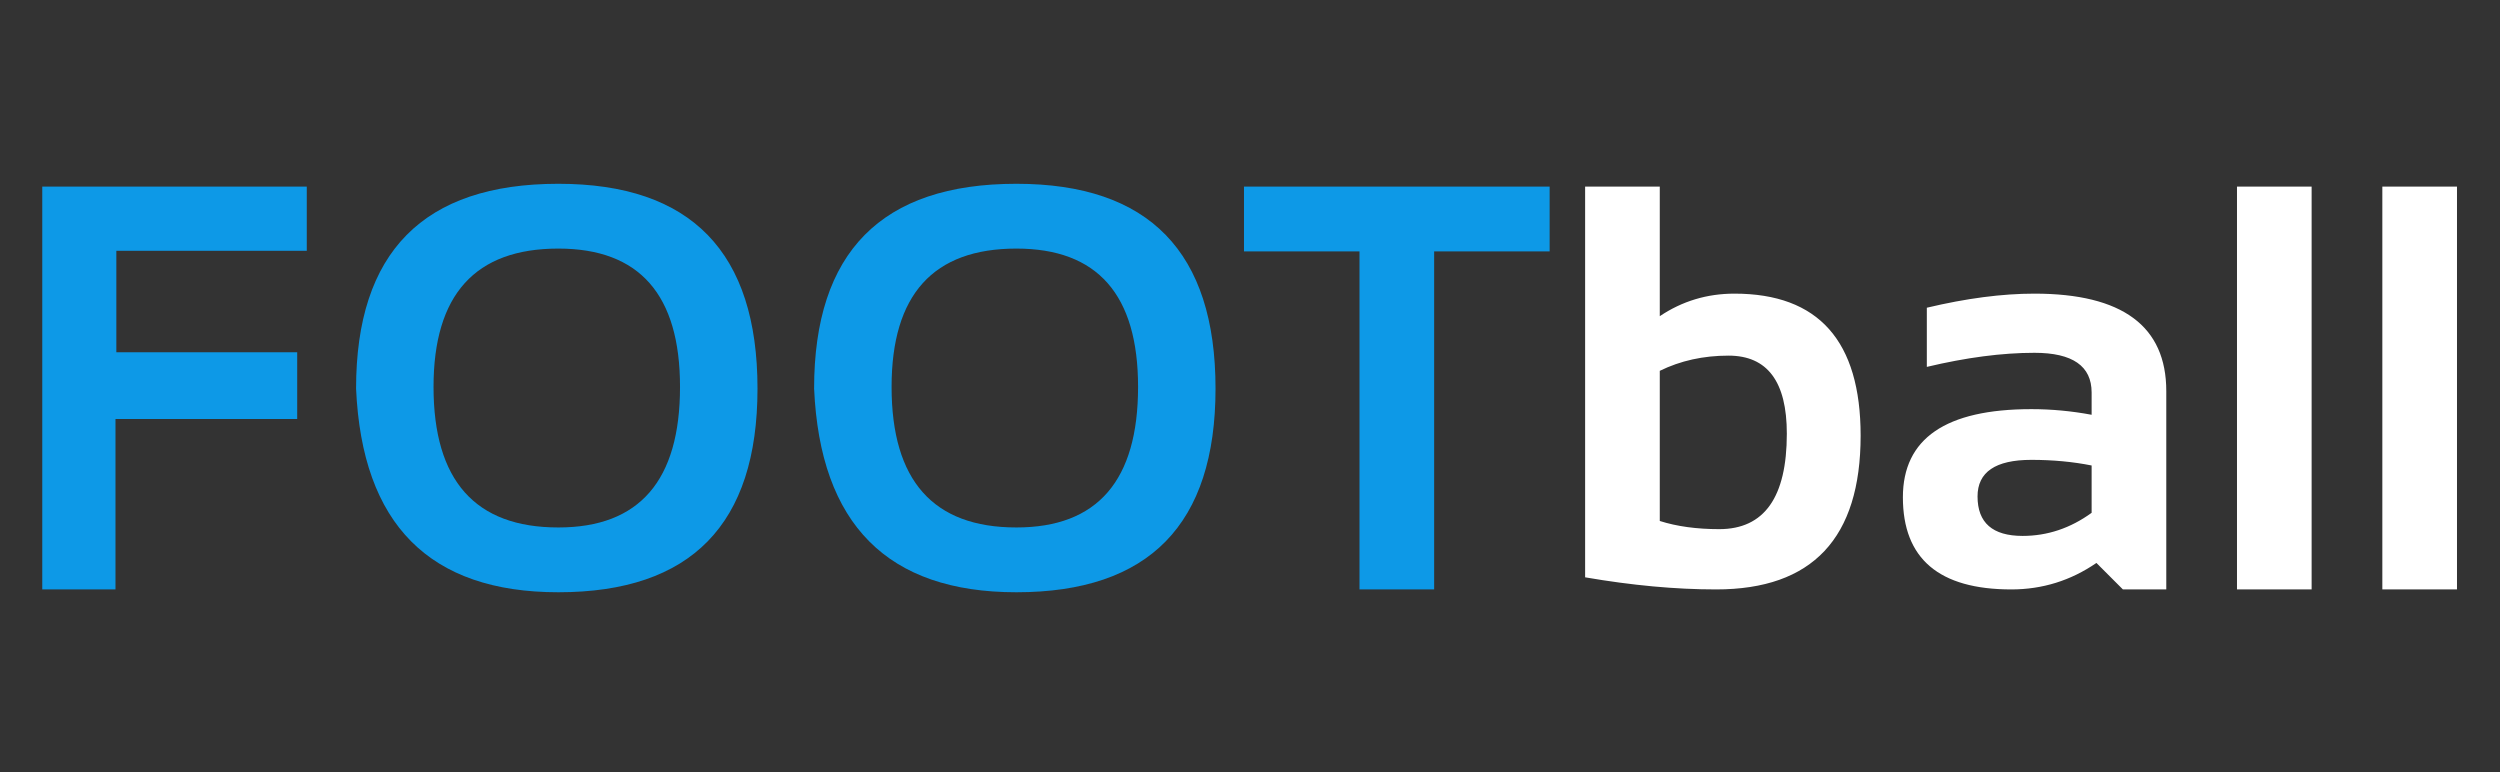 <svg width="123" height="38" viewBox="0 0 123 38" fill="none" xmlns="http://www.w3.org/2000/svg">
<rect x="0" y="0" width="123" height="38" fill="#333333" stroke="none"/>
<path d="M15.093 9.181V12.341H5.724V17.33H14.622V20.615H5.682V29H2.079V9.181H15.093ZM21.33 19.035C21.33 23.645 23.377 25.951 27.47 25.951C31.462 25.951 33.457 23.645 33.457 19.035C33.457 14.498 31.462 12.23 27.47 12.23C23.377 12.23 21.33 14.498 21.33 19.035ZM17.519 19.118C17.519 12.401 20.836 9.042 27.47 9.042C34.002 9.042 37.269 12.401 37.269 19.118C37.269 25.798 34.002 29.139 27.47 29.139C21.131 29.139 17.814 25.798 17.519 19.118ZM43.866 19.035C43.866 23.645 45.913 25.951 50.006 25.951C53.997 25.951 55.993 23.645 55.993 19.035C55.993 14.498 53.997 12.23 50.006 12.23C45.913 12.23 43.866 14.498 43.866 19.035ZM40.054 19.118C40.054 12.401 43.371 9.042 50.006 9.042C56.538 9.042 59.804 12.401 59.804 19.118C59.804 25.798 56.538 29.139 50.006 29.139C43.667 29.139 40.35 25.798 40.054 19.118ZM76.242 9.181V12.368H70.56V29H66.887V12.368H61.204V9.181H76.242Z" fill="#0D99E7"/>
<path d="M81.661 25.632C82.502 25.9 83.477 26.034 84.586 26.034C86.803 26.034 87.912 24.468 87.912 21.336C87.912 18.776 86.956 17.497 85.043 17.497C83.805 17.497 82.678 17.746 81.661 18.245V25.632ZM77.988 9.181H81.661V15.556C82.761 14.817 83.985 14.447 85.334 14.447C89.473 14.447 91.543 16.776 91.543 21.433C91.543 26.477 89.173 29 84.433 29C82.437 29 80.289 28.801 77.988 28.404V9.181ZM93.622 24.468C93.622 21.576 95.729 20.13 99.942 20.13C100.931 20.13 101.919 20.222 102.908 20.407V19.312C102.908 18.009 101.97 17.358 100.095 17.358C98.505 17.358 96.74 17.589 94.8 18.051V15.14C96.74 14.678 98.505 14.447 100.095 14.447C104.419 14.447 106.581 16.046 106.581 19.243V29H104.447L103.144 27.697C101.878 28.566 100.483 29 98.958 29C95.401 29 93.622 27.489 93.622 24.468ZM102.908 22.902C101.984 22.717 100.995 22.625 99.942 22.625C98.177 22.625 97.295 23.225 97.295 24.426C97.295 25.72 98.034 26.367 99.513 26.367C100.732 26.367 101.864 25.988 102.908 25.23V22.902ZM113.732 9.181V29H110.06V9.181H113.732ZM120.884 9.181V29H117.211V9.181H120.884Z" fill="white"/>
</svg>

